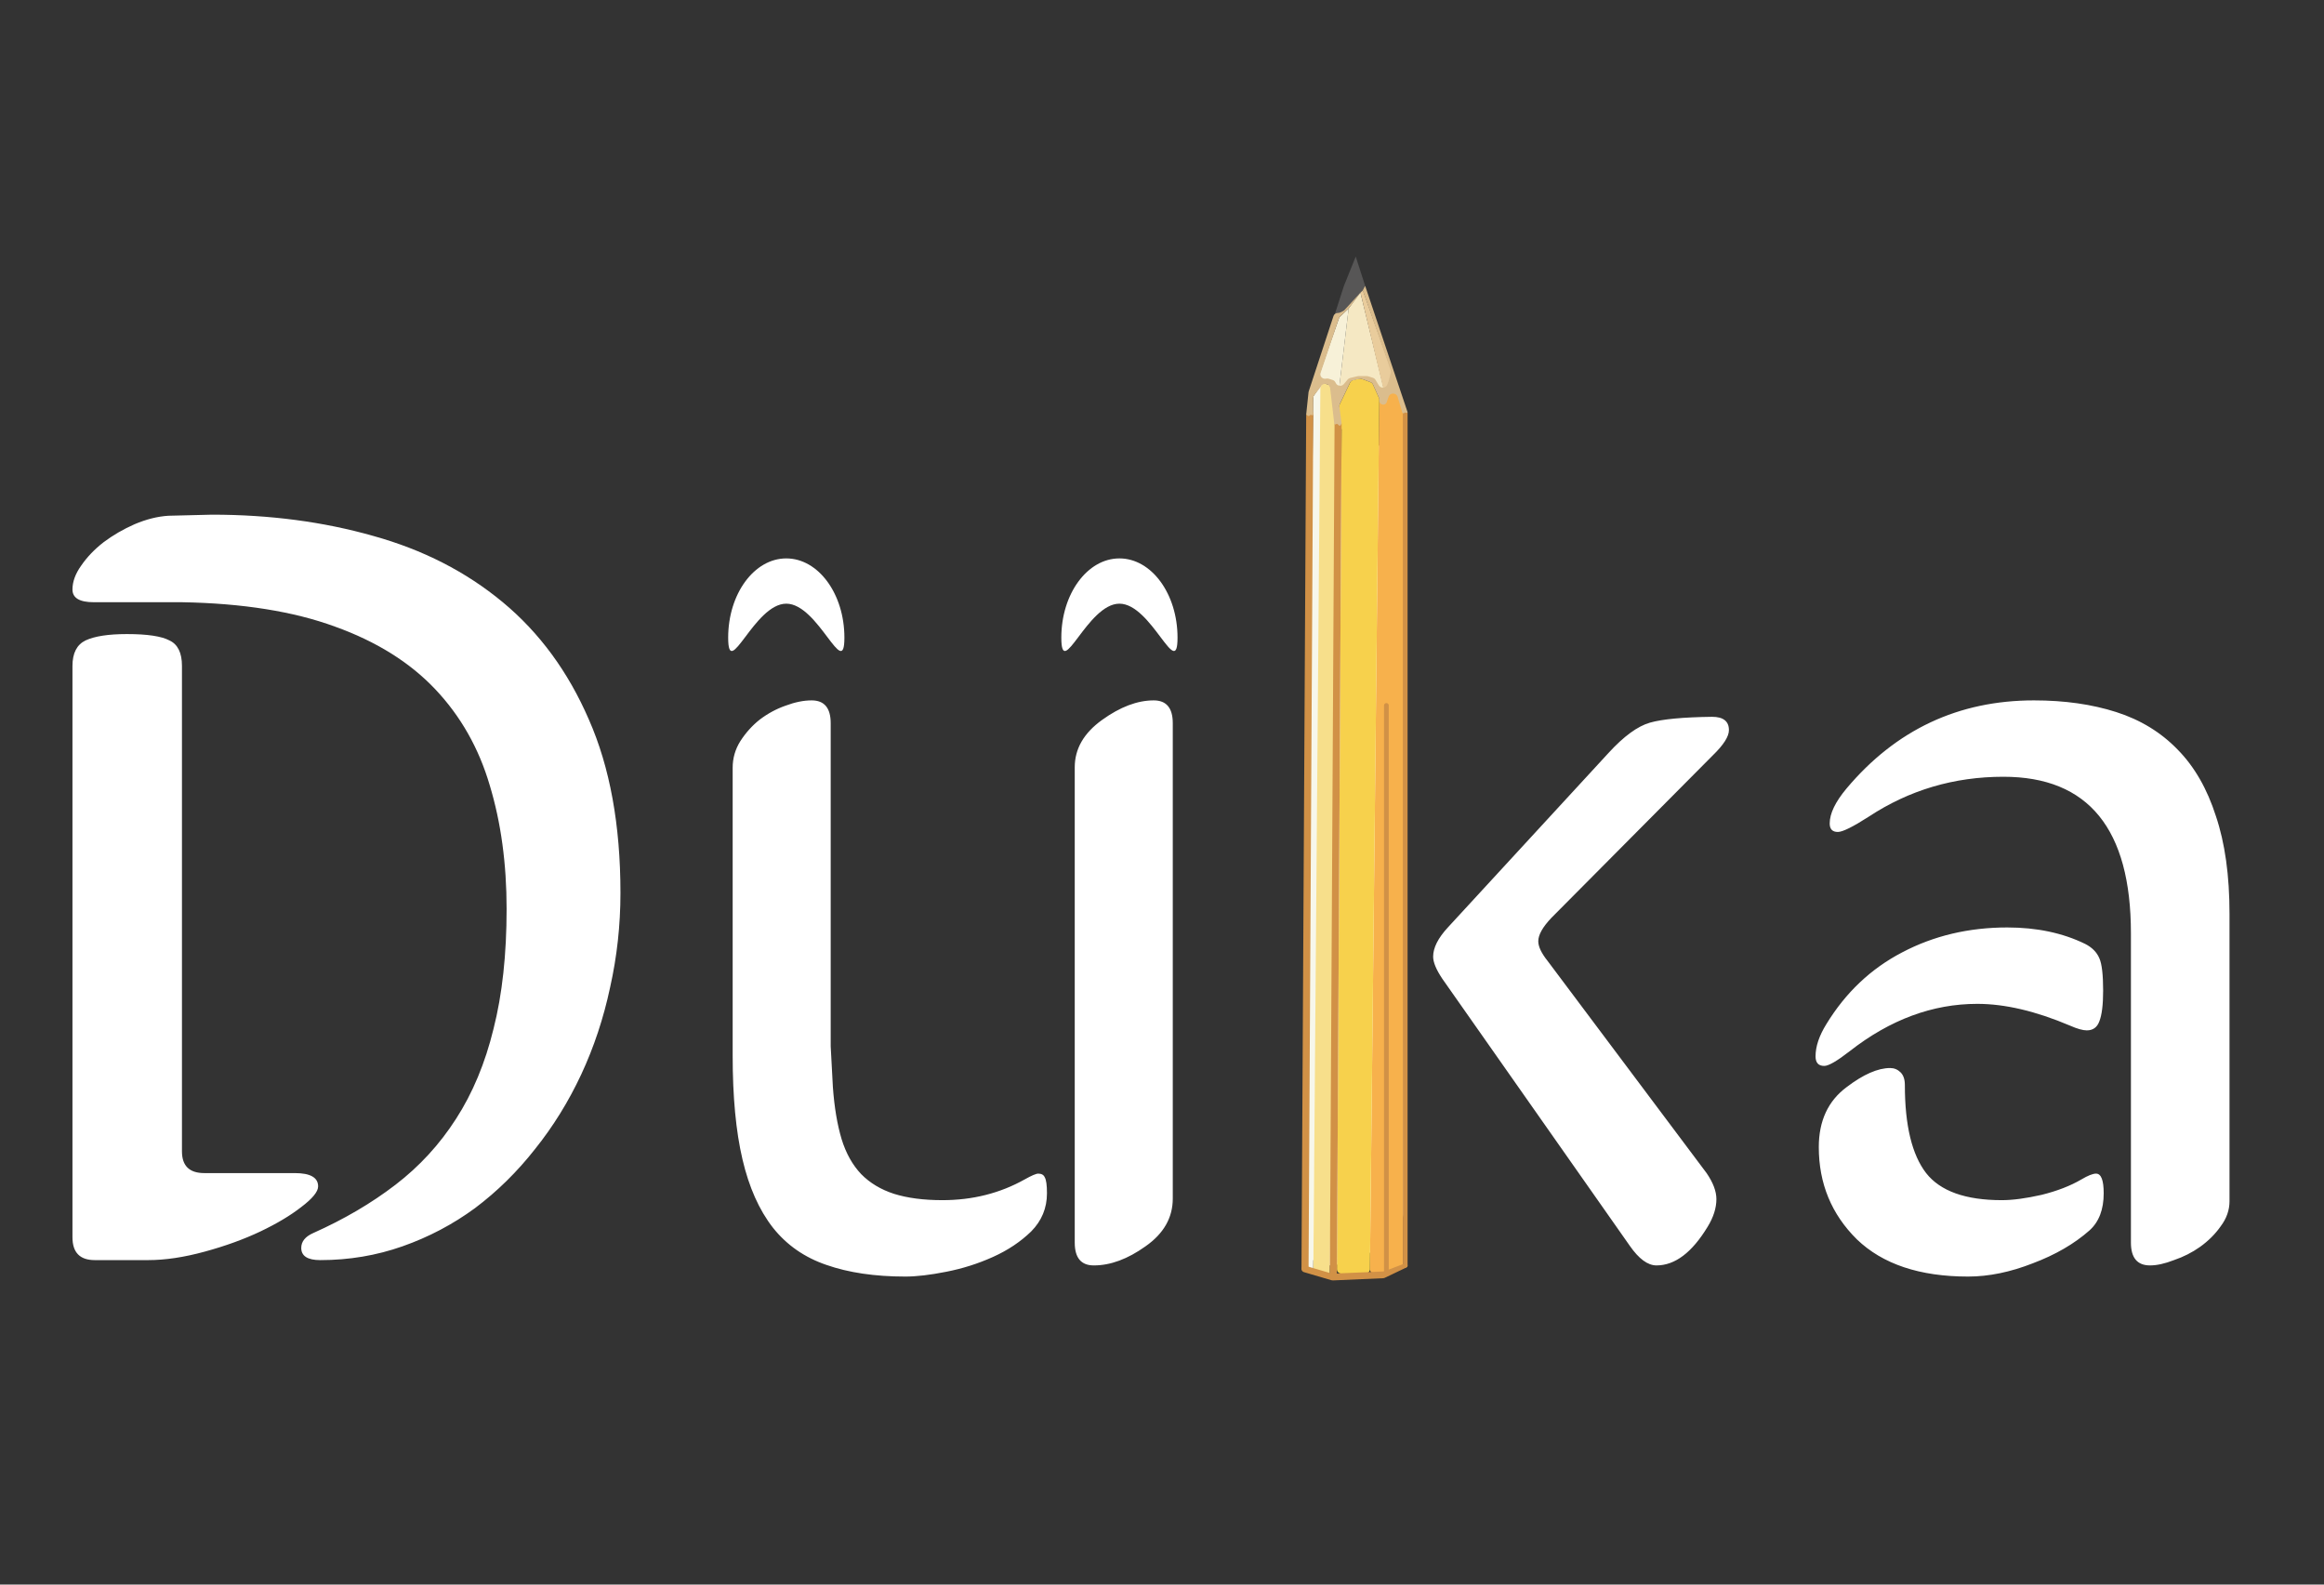 <svg width="88" height="60" viewBox="0 0 88 60" fill="none" xmlns="http://www.w3.org/2000/svg">
<rect x="0" y="0" width="88" height="60" fill="#333333" stroke="none"/>
<path d="M6.89 22.803H3.549C3.012 22.803 2.744 22.642 2.744 22.321C2.744 22.026 2.854 21.725 3.074 21.417C3.294 21.096 3.576 20.801 3.92 20.533C4.277 20.265 4.669 20.038 5.095 19.85C5.535 19.663 5.962 19.555 6.374 19.529L8.024 19.488C10.211 19.488 12.246 19.756 14.13 20.292C16.013 20.814 17.65 21.651 19.038 22.803C20.427 23.955 21.514 25.435 22.297 27.243C23.095 29.051 23.494 31.241 23.494 33.812C23.494 35.031 23.363 36.223 23.102 37.388C22.854 38.553 22.49 39.651 22.009 40.683C21.527 41.714 20.943 42.658 20.255 43.515C19.582 44.372 18.825 45.115 17.987 45.745C17.148 46.361 16.233 46.843 15.243 47.191C14.253 47.54 13.215 47.714 12.129 47.714C11.648 47.714 11.407 47.56 11.407 47.252C11.407 47.011 11.558 46.823 11.861 46.689C13.03 46.167 14.068 45.557 14.975 44.861C15.883 44.165 16.646 43.334 17.265 42.37C17.897 41.392 18.372 40.254 18.688 38.955C19.018 37.656 19.183 36.142 19.183 34.415C19.183 32.7 18.97 31.14 18.544 29.734C18.131 28.328 17.443 27.116 16.481 26.098C15.518 25.08 14.253 24.29 12.686 23.727C11.118 23.151 9.186 22.843 6.89 22.803ZM2.744 46.85V25.214C2.744 24.732 2.909 24.41 3.239 24.25C3.583 24.089 4.105 24.009 4.807 24.009C5.577 24.009 6.113 24.089 6.416 24.25C6.732 24.397 6.89 24.718 6.89 25.214V43.596C6.89 44.145 7.172 44.419 7.736 44.419H11.159C11.751 44.419 12.046 44.587 12.046 44.922C12.046 45.122 11.833 45.383 11.407 45.705C10.995 46.026 10.479 46.334 9.86 46.629C9.241 46.923 8.54 47.178 7.756 47.392C6.972 47.607 6.257 47.714 5.611 47.714H3.59C3.026 47.714 2.744 47.426 2.744 46.85ZM34.281 48.337C33.126 48.337 32.129 48.189 31.29 47.895C30.465 47.613 29.791 47.145 29.269 46.488C28.746 45.819 28.361 44.955 28.114 43.897C27.866 42.839 27.743 41.533 27.743 39.98V29.071C27.743 28.709 27.839 28.375 28.031 28.067C28.238 27.745 28.485 27.471 28.774 27.243C29.076 27.015 29.4 26.841 29.743 26.721C30.101 26.587 30.431 26.52 30.733 26.52C31.215 26.52 31.455 26.808 31.455 27.384V39.618L31.538 41.165C31.593 41.928 31.703 42.584 31.868 43.133C32.033 43.669 32.28 44.111 32.61 44.459C32.94 44.794 33.353 45.042 33.848 45.203C34.356 45.363 34.968 45.444 35.684 45.444C36.825 45.444 37.863 45.183 38.798 44.66C39.059 44.513 39.231 44.439 39.314 44.439C39.438 44.439 39.52 44.486 39.561 44.58C39.616 44.673 39.644 44.874 39.644 45.183C39.644 45.745 39.444 46.227 39.046 46.629C38.647 47.017 38.166 47.339 37.602 47.593C37.038 47.848 36.447 48.035 35.828 48.156C35.223 48.276 34.707 48.337 34.281 48.337ZM44.408 27.384V45.383C44.408 46.107 44.065 46.709 43.377 47.191C42.703 47.673 42.05 47.915 41.418 47.915C40.936 47.915 40.696 47.627 40.696 47.051V29.051C40.696 28.355 41.039 27.759 41.727 27.263C42.414 26.767 43.067 26.52 43.686 26.52C44.167 26.52 44.408 26.808 44.408 27.384ZM49.523 47.051V19.388C49.523 18.665 49.86 18.062 50.534 17.58C51.221 17.098 51.882 16.857 52.514 16.857C52.995 16.857 53.236 17.145 53.236 17.721V45.383C53.236 46.12 52.899 46.73 52.225 47.212C51.551 47.68 50.892 47.915 50.245 47.915C49.764 47.915 49.523 47.627 49.523 47.051ZM64.663 46.448C64.071 47.426 63.425 47.915 62.724 47.915C62.394 47.915 62.057 47.667 61.713 47.172L54.618 37.066C54.384 36.718 54.267 36.437 54.267 36.223C54.267 35.888 54.453 35.52 54.824 35.118L60.909 28.509C61.486 27.879 62.009 27.497 62.477 27.363C62.944 27.23 63.728 27.156 64.828 27.142C65.254 27.142 65.467 27.31 65.467 27.645C65.467 27.886 65.268 28.2 64.869 28.589L58.743 34.756C58.413 35.104 58.248 35.399 58.248 35.64C58.248 35.841 58.365 36.089 58.599 36.383L64.621 44.419C64.869 44.781 64.993 45.109 64.993 45.404C64.993 45.738 64.883 46.087 64.663 46.448ZM77.018 26.52C78.172 26.52 79.211 26.667 80.132 26.962C81.053 27.256 81.83 27.732 82.463 28.388C83.095 29.031 83.576 29.868 83.906 30.899C84.25 31.917 84.422 33.149 84.422 34.596V45.484C84.422 45.819 84.312 46.133 84.092 46.428C83.886 46.723 83.625 46.984 83.308 47.212C83.006 47.426 82.676 47.593 82.318 47.714C81.975 47.848 81.672 47.915 81.411 47.915C80.93 47.915 80.689 47.627 80.689 47.051V35.339C80.689 31.388 79.08 29.412 75.862 29.412C73.992 29.412 72.294 29.915 70.768 30.919C70.163 31.308 69.771 31.502 69.592 31.502C69.386 31.502 69.283 31.395 69.283 31.18C69.283 30.805 69.496 30.363 69.922 29.854C71.792 27.631 74.157 26.52 77.018 26.52ZM79.121 46.589C78.544 47.098 77.829 47.513 76.976 47.834C76.124 48.169 75.306 48.337 74.522 48.337C72.693 48.337 71.29 47.868 70.314 46.93C69.352 45.98 68.87 44.814 68.87 43.435C68.87 42.444 69.221 41.687 69.922 41.165C70.555 40.683 71.105 40.441 71.572 40.441C71.724 40.441 71.854 40.495 71.964 40.602C72.074 40.709 72.129 40.87 72.129 41.084C72.129 42.611 72.397 43.723 72.934 44.419C73.47 45.102 74.426 45.444 75.8 45.444C76.213 45.444 76.715 45.377 77.306 45.243C77.898 45.096 78.4 44.901 78.812 44.66C79.06 44.513 79.245 44.439 79.369 44.439C79.561 44.439 79.658 44.687 79.658 45.183C79.658 45.799 79.479 46.267 79.121 46.589ZM78.956 35.741C79.218 35.874 79.396 36.055 79.493 36.283C79.589 36.497 79.637 36.906 79.637 37.508C79.637 38.044 79.589 38.433 79.493 38.673C79.41 38.901 79.252 39.015 79.018 39.015C78.867 39.015 78.654 38.955 78.379 38.834C77.086 38.285 75.918 38.011 74.872 38.011C73.181 38.011 71.572 38.607 70.046 39.799C69.565 40.173 69.242 40.361 69.077 40.361C68.857 40.361 68.747 40.241 68.747 39.999C68.747 39.625 68.884 39.216 69.159 38.774C69.888 37.582 70.844 36.678 72.026 36.062C73.222 35.433 74.549 35.118 76.007 35.118C77.121 35.118 78.104 35.325 78.956 35.741Z" fill="white"/>
<path d="M44.588 24.144C44.588 25.801 43.603 22.858 42.388 22.858C41.173 22.858 40.188 25.801 40.188 24.144C40.188 22.487 41.173 21.144 42.388 21.144C43.603 21.144 44.588 22.487 44.588 24.144Z" fill="white"/>
<path d="M31.974 24.144C31.974 25.801 30.988 22.858 29.773 22.858C28.558 22.858 27.573 25.801 27.573 24.144C27.573 22.487 28.558 21.144 29.773 21.144C30.988 21.144 31.974 22.487 31.974 24.144Z" fill="white"/>
<path d="M53.198 15.577L52.898 14.832C52.844 14.698 52.651 14.684 52.577 14.809L52.451 15.02C52.428 15.057 52.375 15.064 52.343 15.034C52.3 14.993 52.227 15.021 52.226 15.079L51.873 48.055C51.871 48.15 51.952 48.228 52.051 48.228H52.374C52.395 48.228 52.416 48.224 52.437 48.217L53.005 48.013C53.074 47.988 53.121 47.925 53.121 47.853L53.21 15.639C53.21 15.617 53.206 15.597 53.198 15.577Z" fill="#F7B14C"/>
<path d="M49.727 15.013L49.37 48.056L49.727 48.143L50.084 14.497L49.727 15.013Z" fill="#F7F7EB"/>
<path d="M49.997 14.669L49.729 48.227L50.354 48.313L50.711 15.949L50.354 14.583L50.086 14.497L49.997 14.669Z" fill="#F7DF8B"/>
<path d="M50.708 15.376L50.632 15.95C50.626 16.003 50.645 16.055 50.684 16.092L50.747 16.154C50.781 16.186 50.8 16.23 50.8 16.275L50.623 48.055C50.622 48.15 50.702 48.227 50.801 48.227H51.695C51.793 48.227 51.872 48.152 51.873 48.058L52.228 15.13C52.228 15.106 52.224 15.082 52.214 15.061L51.99 14.561C51.971 14.519 51.936 14.486 51.892 14.47L51.568 14.346C51.533 14.332 51.495 14.33 51.459 14.339L51.241 14.391C51.188 14.403 51.144 14.438 51.122 14.486L50.722 15.326C50.715 15.342 50.71 15.359 50.708 15.376Z" fill="#F7D14C"/>
<path d="M49.46 15.692L49.282 48.013C49.282 48.084 49.342 48.142 49.416 48.142C49.49 48.142 49.55 48.085 49.55 48.015L49.728 15.607L49.46 15.692Z" fill="#D19146"/>
<path d="M50.802 16.034H50.534L50.356 48.184C50.356 48.255 50.416 48.313 50.49 48.313C50.564 48.313 50.623 48.256 50.624 48.186L50.802 16.034Z" fill="#D19146"/>
<path d="M53.12 15.607V47.914C53.12 47.975 53.185 48.016 53.243 47.993C53.277 47.98 53.299 47.949 53.299 47.914V15.607H53.12Z" fill="#D19146"/>
<path d="M50.413 48.219L49.448 47.934C49.365 47.91 49.282 47.969 49.282 48.052C49.282 48.105 49.319 48.153 49.373 48.169L50.413 48.475C50.433 48.481 50.453 48.483 50.474 48.483L52.369 48.4C52.394 48.399 52.419 48.393 52.441 48.382L53.253 47.994C53.282 47.98 53.3 47.952 53.3 47.921C53.3 47.863 53.239 47.824 53.183 47.845L52.435 48.131C52.416 48.138 52.397 48.143 52.377 48.144L50.474 48.226C50.453 48.227 50.433 48.224 50.413 48.219Z" fill="#D19146"/>
<path d="M52.407 26.708V48.2C52.407 48.256 52.464 48.297 52.521 48.282C52.559 48.272 52.586 48.238 52.586 48.2V26.708C52.586 26.661 52.546 26.622 52.496 26.622C52.447 26.622 52.407 26.661 52.407 26.708Z" fill="#D19146"/>
<path d="M50.889 10.825L50.535 11.925C50.533 11.931 50.532 11.938 50.532 11.945C50.532 12.006 50.608 12.038 50.655 11.997L51.635 11.131C51.672 11.099 51.693 11.054 51.693 11.006V10.85C51.693 10.833 51.69 10.816 51.685 10.8L51.336 9.714L50.889 10.825Z" fill="#575656"/>
<path d="M51.067 11.678L50.71 14.667L50.978 14.582L51.157 14.411L51.514 14.325L51.96 14.411L52.139 14.667L52.406 14.752L51.514 11.08L51.067 11.678Z" fill="#F5E8C3"/>
<path d="M52.409 14.839L51.516 11.082L51.605 10.996L52.855 14.497L52.409 14.839Z" fill="#E9CC9C"/>
<path d="M50.711 12.02L49.907 14.326L50.711 14.667L51.068 11.678L50.711 12.02Z" fill="#F7F1D8"/>
<path d="M49.548 14.855L49.46 15.691L49.505 15.734C49.53 15.758 49.57 15.758 49.594 15.734L49.613 15.716C49.627 15.703 49.651 15.703 49.665 15.716C49.689 15.739 49.728 15.723 49.728 15.691V15.065C49.728 15.028 49.741 14.992 49.764 14.963L49.987 14.679C49.993 14.671 49.999 14.662 50.003 14.653L50.016 14.628C50.056 14.552 50.148 14.516 50.233 14.543L50.245 14.547C50.311 14.568 50.358 14.624 50.366 14.69L50.522 16.037C50.526 16.07 50.568 16.084 50.592 16.061C50.608 16.046 50.634 16.046 50.65 16.061L50.698 16.106C50.706 16.114 50.717 16.119 50.728 16.119C50.745 16.119 50.76 16.11 50.767 16.096L50.8 16.033L50.717 15.398C50.713 15.367 50.718 15.335 50.731 15.306L51.121 14.486C51.144 14.438 51.188 14.403 51.24 14.391L51.458 14.339C51.495 14.33 51.533 14.332 51.568 14.346L51.892 14.47C51.936 14.486 51.971 14.519 51.989 14.561L52.214 15.062C52.223 15.083 52.228 15.106 52.228 15.129V15.176C52.228 15.23 52.26 15.28 52.31 15.304L52.322 15.309C52.372 15.334 52.434 15.324 52.474 15.286C52.489 15.272 52.499 15.255 52.506 15.236L52.581 15.02C52.637 14.86 52.874 14.865 52.922 15.027L53.099 15.618C53.109 15.651 53.152 15.662 53.177 15.638L53.188 15.627C53.2 15.616 53.22 15.616 53.233 15.627C53.245 15.639 53.265 15.639 53.277 15.627L53.299 15.606L51.693 10.824L51.603 10.995L52.658 14.022C52.669 14.053 52.67 14.086 52.662 14.117L52.585 14.411L52.533 14.561C52.484 14.701 52.285 14.719 52.209 14.591L52.084 14.382C52.062 14.345 52.027 14.318 51.985 14.305L51.809 14.248C51.791 14.243 51.772 14.24 51.753 14.24H51.447C51.432 14.24 51.418 14.242 51.403 14.245L51.126 14.311C51.088 14.32 51.054 14.341 51.03 14.37L50.885 14.544C50.803 14.641 50.644 14.625 50.586 14.513L50.565 14.474C50.544 14.433 50.507 14.402 50.462 14.388L50.313 14.341C50.281 14.331 50.247 14.329 50.214 14.337C50.08 14.369 49.962 14.248 50.004 14.122L50.697 12.059C50.706 12.033 50.721 12.009 50.741 11.99L50.978 11.763L51.057 11.688C51.064 11.681 51.07 11.674 51.076 11.666L51.291 11.379L51.514 11.08L50.912 11.738C50.897 11.755 50.878 11.768 50.858 11.778L50.748 11.831C50.723 11.842 50.696 11.849 50.668 11.849H50.663C50.585 11.849 50.516 11.897 50.493 11.968L49.555 14.821C49.552 14.832 49.549 14.843 49.548 14.855Z" fill="#DBBD8D"/>
</svg>
